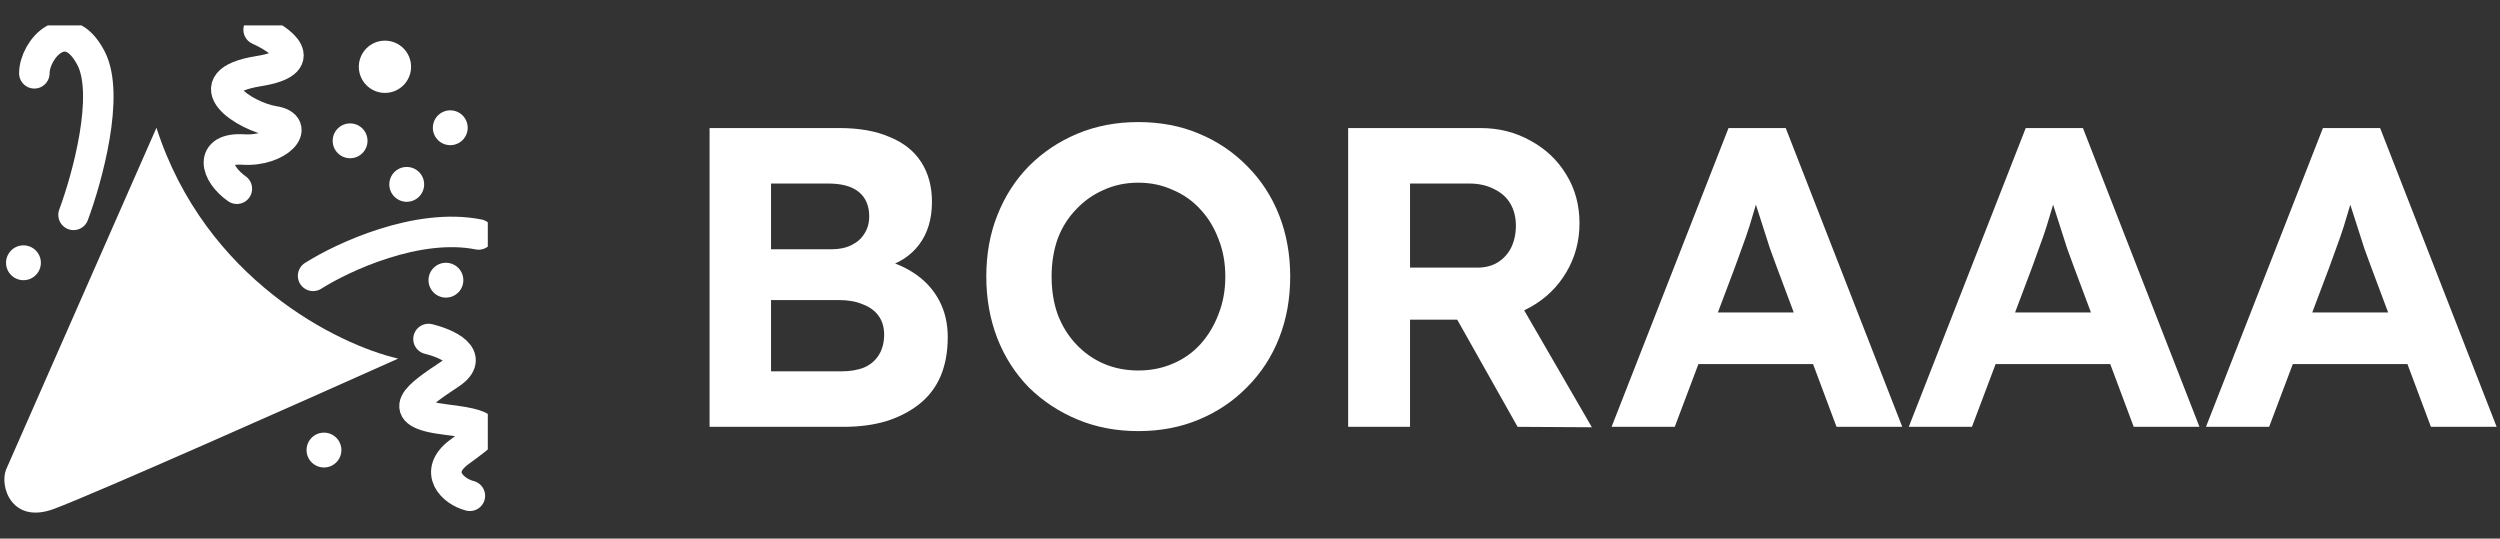 <svg width="246" height="53" viewBox="0 0 246 53" fill="none" xmlns="http://www.w3.org/2000/svg">
<rect x="0" y="0" width="246" height="53" fill="#333333" stroke="none"/>
<g clip-path="url(#clip0_105_863)">
<path d="M0.593 46.214L15.395 12.571C20.195 27.486 33.252 33.928 39.18 35.286C29.609 39.571 9.438 48.529 5.323 50.071C1.209 51.614 -0.066 47.928 0.593 46.214Z" fill="white"/>
<circle cx="37.879" cy="6.571" r="2.571" fill="white"/>
<circle cx="34.45" cy="13.857" r="1.714" fill="white"/>
<circle cx="43.879" cy="27.571" r="1.714" fill="white"/>
<circle cx="31.879" cy="44.286" r="1.714" fill="white"/>
<circle cx="40.022" cy="18.143" r="1.714" fill="white"/>
<circle cx="44.307" cy="12.571" r="1.714" fill="white"/>
<circle cx="2.308" cy="25.857" r="1.714" fill="white"/>
<path d="M25.45 2.929C27.665 3.929 30.765 6.143 25.45 7C18.807 8.071 24.165 11.5 26.95 11.928C29.736 12.357 27.379 14.928 23.95 14.714C20.522 14.5 21.165 17.071 23.307 18.571" stroke="white" stroke-width="3" stroke-linecap="round"/>
<path d="M30.808 27.143C33.736 25.286 41.093 21.871 47.093 23.071" stroke="white" stroke-width="3" stroke-linecap="round"/>
<path d="M42.164 33.357C43.95 33.786 46.879 35.071 44.307 36.786C41.093 38.928 38.522 40.643 43.879 41.286C49.236 41.928 47.736 42.571 45.164 44.5C42.593 46.428 44.522 48.357 46.236 48.786" stroke="white" stroke-width="3" stroke-linecap="round"/>
<path d="M7.236 21.143C8.593 17.5 10.836 9.314 8.95 5.714C6.593 1.214 3.379 4.857 3.379 7.214" stroke="white" stroke-width="3" stroke-linecap="round"/>
</g>
<path d="M69.822 42V12.6H82.59C84.55 12.6 86.202 12.894 87.546 13.482C88.918 14.042 89.954 14.868 90.654 15.96C91.354 17.052 91.704 18.354 91.704 19.866C91.704 21.546 91.284 22.946 90.444 24.066C89.604 25.186 88.4 25.956 86.832 26.376L86.79 25.536C88.078 25.844 89.212 26.348 90.192 27.048C91.172 27.748 91.928 28.616 92.46 29.652C92.992 30.688 93.258 31.864 93.258 33.18C93.258 34.636 93.02 35.924 92.544 37.044C92.068 38.136 91.368 39.046 90.444 39.774C89.52 40.502 88.428 41.062 87.168 41.454C85.936 41.818 84.55 42 83.01 42H69.822ZM75.87 36.54H82.758C83.654 36.54 84.41 36.414 85.026 36.162C85.67 35.882 86.16 35.462 86.496 34.902C86.832 34.342 87 33.684 87 32.928C87 32.2 86.818 31.584 86.454 31.08C86.09 30.576 85.572 30.198 84.9 29.946C84.256 29.666 83.472 29.526 82.548 29.526H75.87V36.54ZM75.87 24.528H81.834C82.59 24.528 83.248 24.388 83.808 24.108C84.368 23.828 84.788 23.45 85.068 22.974C85.376 22.498 85.53 21.938 85.53 21.294C85.53 20.258 85.194 19.46 84.522 18.9C83.85 18.34 82.842 18.06 81.498 18.06H75.87V24.528ZM112.004 42.42C109.848 42.42 107.86 42.042 106.04 41.286C104.22 40.53 102.624 39.48 101.252 38.136C99.908 36.764 98.872 35.154 98.144 33.306C97.416 31.43 97.052 29.4 97.052 27.216C97.052 25.004 97.416 22.988 98.144 21.168C98.872 19.32 99.908 17.71 101.252 16.338C102.624 14.966 104.22 13.902 106.04 13.146C107.86 12.39 109.848 12.012 112.004 12.012C114.188 12.012 116.176 12.39 117.968 13.146C119.788 13.902 121.37 14.966 122.714 16.338C124.086 17.71 125.136 19.32 125.864 21.168C126.592 23.016 126.956 25.032 126.956 27.216C126.956 29.4 126.592 31.416 125.864 33.264C125.136 35.112 124.086 36.722 122.714 38.094C121.37 39.466 119.788 40.53 117.968 41.286C116.176 42.042 114.188 42.42 112.004 42.42ZM112.004 36.456C113.236 36.456 114.37 36.232 115.406 35.784C116.47 35.336 117.38 34.692 118.136 33.852C118.892 33.012 119.48 32.032 119.9 30.912C120.348 29.792 120.572 28.56 120.572 27.216C120.572 25.872 120.348 24.64 119.9 23.52C119.48 22.4 118.892 21.434 118.136 20.622C117.38 19.782 116.47 19.138 115.406 18.69C114.37 18.214 113.236 17.976 112.004 17.976C110.772 17.976 109.638 18.214 108.602 18.69C107.566 19.138 106.656 19.782 105.872 20.622C105.088 21.434 104.486 22.4 104.066 23.52C103.674 24.64 103.478 25.872 103.478 27.216C103.478 28.56 103.674 29.792 104.066 30.912C104.486 32.032 105.088 33.012 105.872 33.852C106.656 34.692 107.566 35.336 108.602 35.784C109.638 36.232 110.772 36.456 112.004 36.456ZM132.658 42V12.6H145.678C147.498 12.6 149.15 13.02 150.634 13.86C152.118 14.672 153.28 15.778 154.12 17.178C154.988 18.578 155.422 20.174 155.422 21.966C155.422 23.73 154.988 25.34 154.12 26.796C153.28 28.224 152.118 29.358 150.634 30.198C149.15 31.038 147.498 31.458 145.678 31.458H138.748V42H132.658ZM149.332 42L141.856 28.728L148.324 27.678L156.64 42.042L149.332 42ZM138.748 26.334H145.384C146.14 26.334 146.798 26.166 147.358 25.83C147.946 25.466 148.394 24.976 148.702 24.36C149.01 23.716 149.164 23.002 149.164 22.218C149.164 21.378 148.982 20.65 148.618 20.034C148.254 19.418 147.722 18.942 147.022 18.606C146.322 18.242 145.51 18.06 144.586 18.06H138.748V26.334ZM158.58 42L170.088 12.6H175.716L187.182 42H180.714L174.792 26.166C174.624 25.718 174.414 25.144 174.162 24.444C173.938 23.744 173.7 23.002 173.448 22.218C173.196 21.434 172.958 20.692 172.734 19.992C172.51 19.264 172.342 18.662 172.23 18.186L173.364 18.144C173.196 18.788 173 19.46 172.776 20.16C172.58 20.832 172.37 21.532 172.146 22.26C171.922 22.96 171.684 23.646 171.432 24.318C171.18 24.99 170.942 25.648 170.718 26.292L164.796 42H158.58ZM163.914 35.826L165.972 30.744H179.454L181.554 35.826H163.914ZM187.824 42L199.332 12.6H204.96L216.426 42H209.958L204.036 26.166C203.868 25.718 203.658 25.144 203.406 24.444C203.182 23.744 202.944 23.002 202.692 22.218C202.44 21.434 202.202 20.692 201.978 19.992C201.754 19.264 201.586 18.662 201.474 18.186L202.608 18.144C202.44 18.788 202.244 19.46 202.02 20.16C201.824 20.832 201.614 21.532 201.39 22.26C201.166 22.96 200.928 23.646 200.676 24.318C200.424 24.99 200.186 25.648 199.962 26.292L194.04 42H187.824ZM193.158 35.826L195.216 30.744H208.698L210.798 35.826H193.158ZM217.068 42L228.576 12.6H234.204L245.67 42H239.202L233.28 26.166C233.112 25.718 232.902 25.144 232.65 24.444C232.426 23.744 232.188 23.002 231.936 22.218C231.684 21.434 231.446 20.692 231.222 19.992C230.998 19.264 230.83 18.662 230.718 18.186L231.852 18.144C231.684 18.788 231.488 19.46 231.264 20.16C231.068 20.832 230.858 21.532 230.634 22.26C230.41 22.96 230.172 23.646 229.92 24.318C229.668 24.99 229.43 25.648 229.206 26.292L223.284 42H217.068ZM222.402 35.826L224.46 30.744H237.942L240.042 35.826H222.402Z" fill="white"/>
<defs>
<clipPath id="clip0_105_863">
<rect width="48" height="48" fill="white" transform="translate(0 2.5)"/>
</clipPath>
</defs>
</svg>
